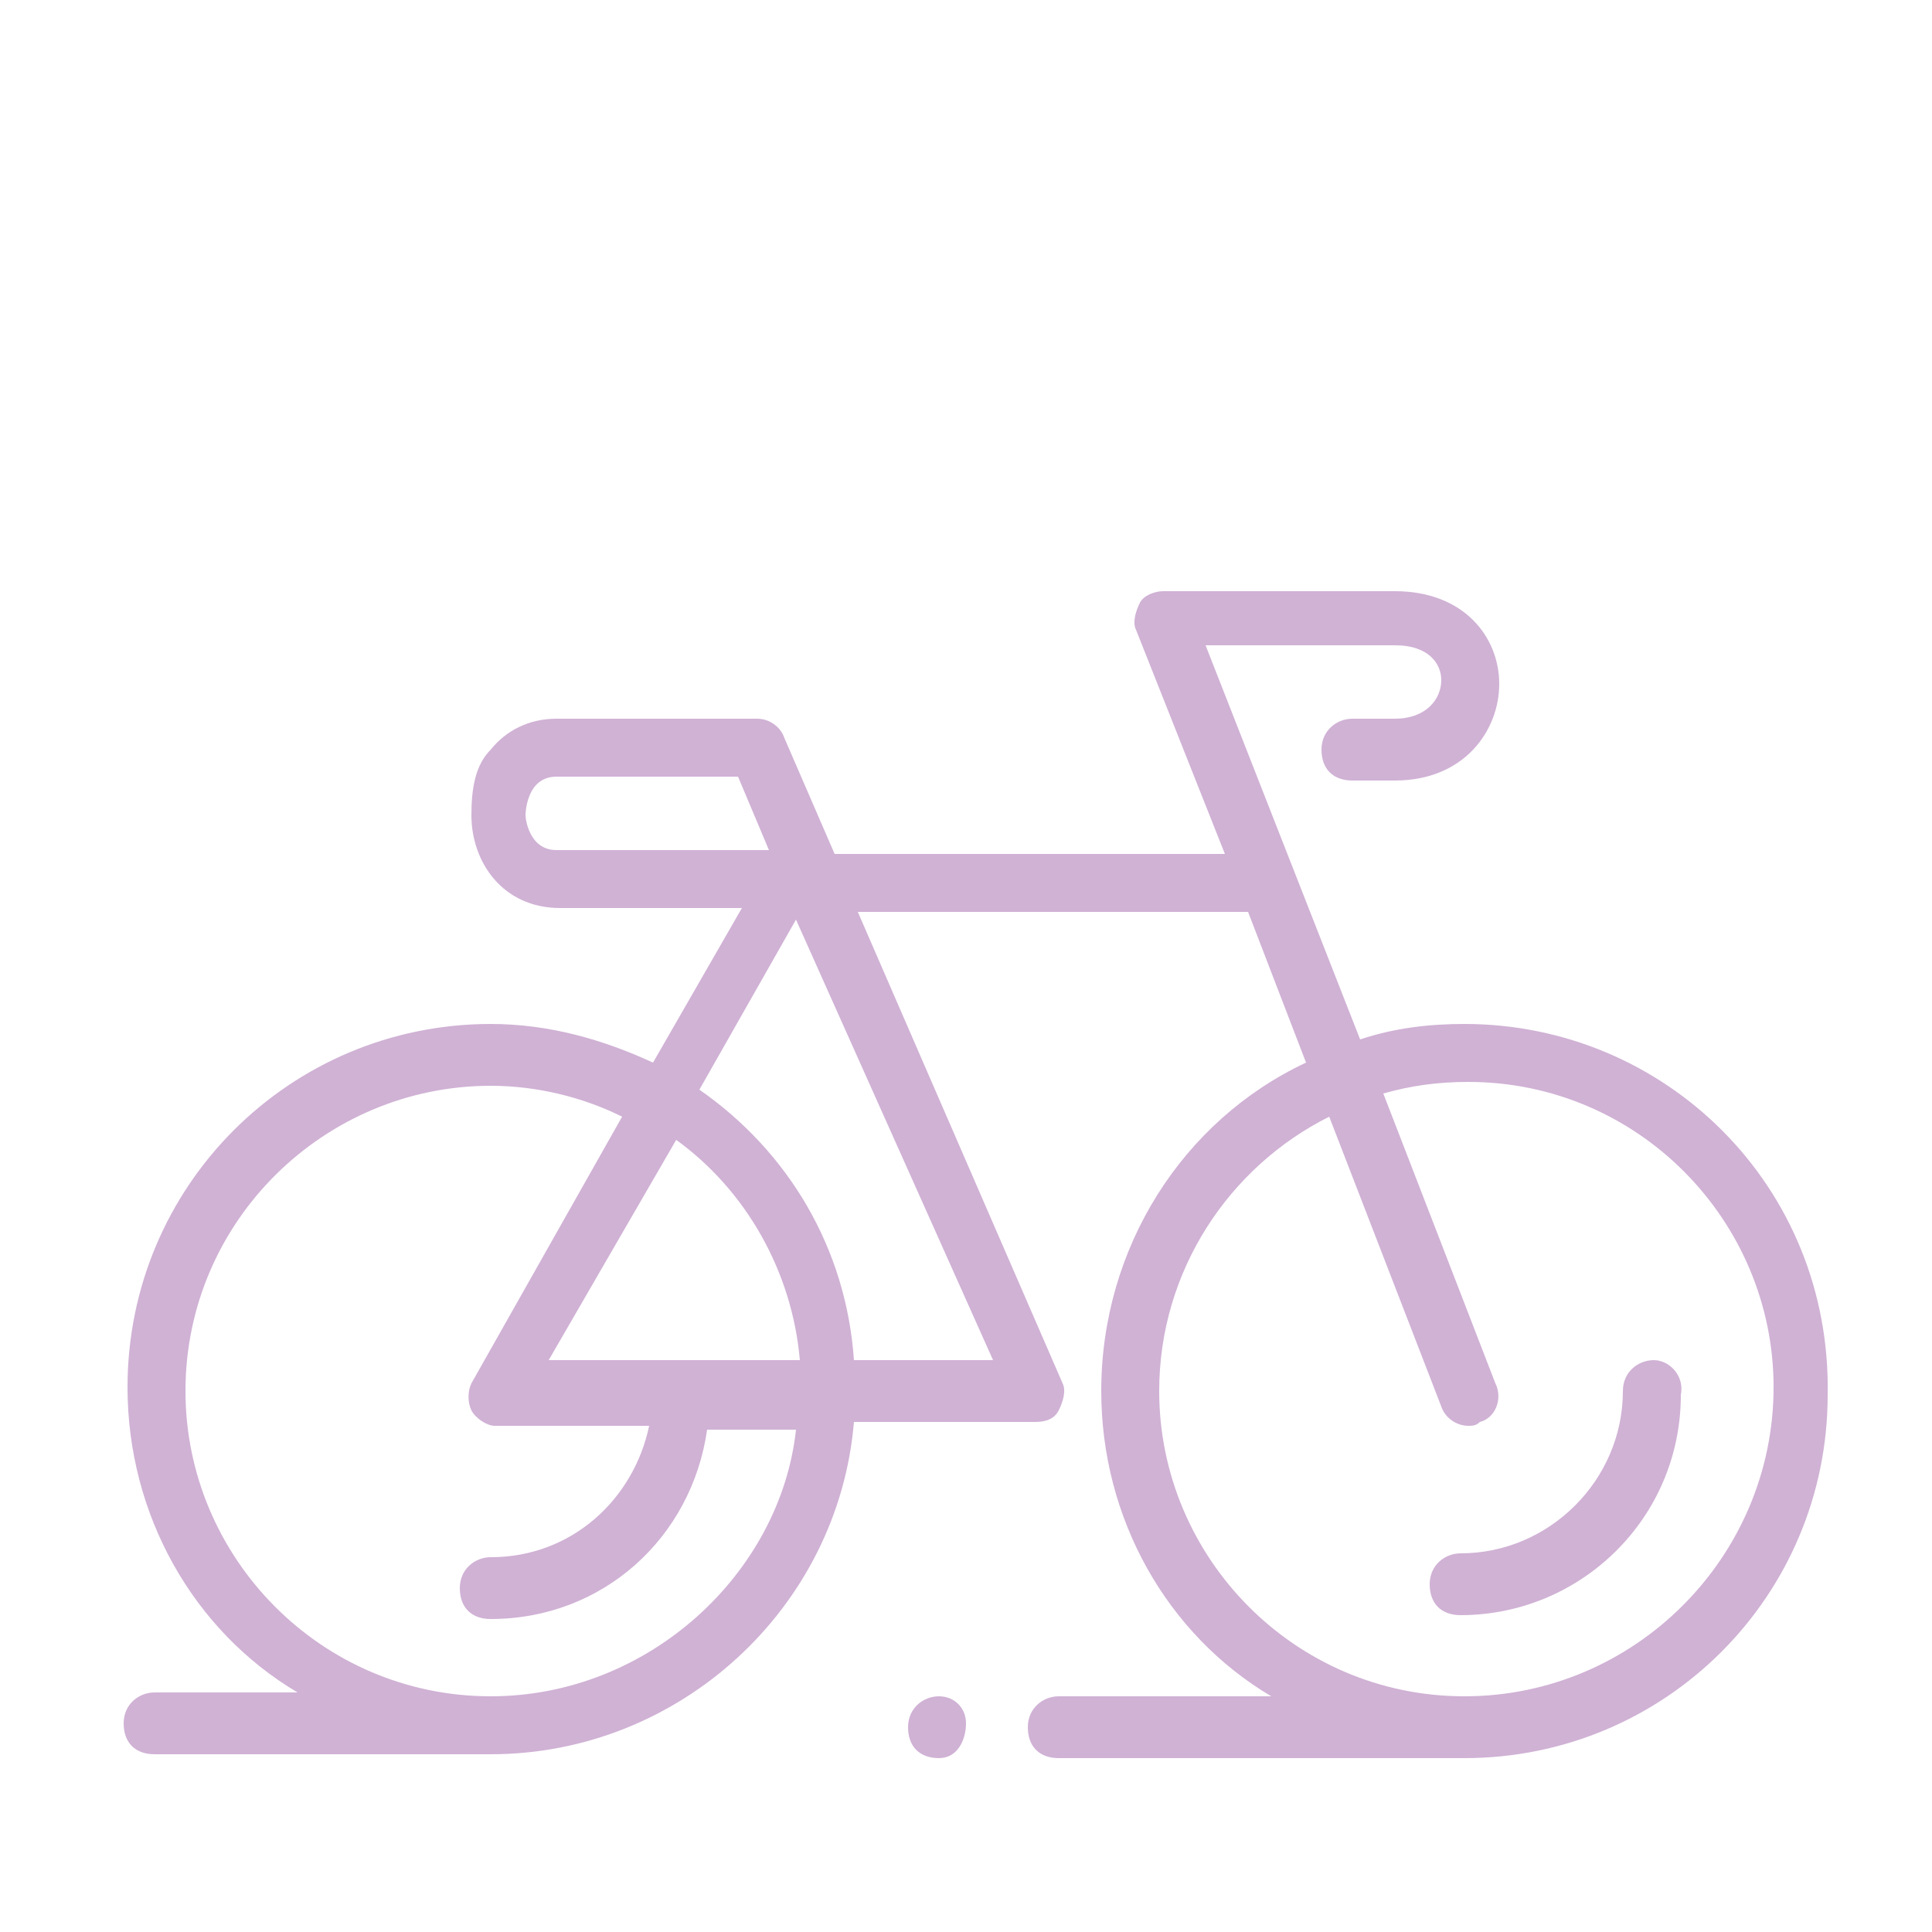 <?xml version="1.0" encoding="utf-8"?>
<!-- Generator: Adobe Illustrator 23.0.0, SVG Export Plug-In . SVG Version: 6.00 Build 0)  -->
<svg version="1.1" id="Layer_1" xmlns="http://www.w3.org/2000/svg" xmlns:xlink="http://www.w3.org/1999/xlink" x="0px" y="0px"
	 viewBox="0 0 50 50" style="enable-background:new 0 0 50 50;" xml:space="preserve">
<style type="text/css">
	.st0{fill:#D0B2D5;}
</style>
<g>
	<path class="st0" d="M37.9,26.5c-0.9,0-1.8,0.1-2.7,0.4l-4-10.2h4.9c0.9,0,1.2,0.5,1.2,0.9c0,0.5-0.4,1-1.2,1H35
		c-0.4,0-0.8,0.3-0.8,0.8s0.3,0.8,0.8,0.8h1.1c1.8,0,2.7-1.3,2.7-2.5c0-1.2-0.9-2.4-2.7-2.4h-6c-0.2,0-0.5,0.1-0.6,0.3
		c-0.1,0.2-0.2,0.5-0.1,0.7l2.3,5.8H21.6l-1.3-3c-0.1-0.3-0.4-0.5-0.7-0.5h-5.2c-0.7,0-1.3,0.3-1.7,0.8c-0.4,0.4-0.5,1-0.5,1.7
		c0,1.2,0.8,2.4,2.3,2.4h4.7l-2.3,4c-1.3-0.6-2.7-1-4.2-1c-5.2,0-9.4,4.2-9.4,9.4c0,3.3,1.7,6.3,4.4,7.9H4c-0.4,0-0.8,0.3-0.8,0.8
		s0.3,0.8,0.8,0.8h8.7c4.9,0,9-3.8,9.4-8.6h4.7c0.3,0,0.5-0.1,0.6-0.3c0.1-0.2,0.2-0.5,0.1-0.7l-5.3-12.2h10.1l1.5,3.9
		c-3.2,1.5-5.3,4.8-5.3,8.5c0,3.3,1.7,6.3,4.4,7.9h-5.5c-0.4,0-0.8,0.3-0.8,0.8s0.3,0.8,0.8,0.8h10.5c5.2,0,9.4-4.2,9.4-9.4
		C47.4,30.7,43.1,26.5,37.9,26.5z M14.4,22c-0.7,0-0.8-0.8-0.8-0.9c0,0,0-1,0.8-1h4.7l0.8,1.9H14.4z M12.7,43.9
		c-4.4,0-7.9-3.6-7.9-7.9c0-4.4,3.6-7.9,7.9-7.9c1.2,0,2.4,0.3,3.4,0.8l-3.9,6.9c-0.1,0.2-0.1,0.5,0,0.7c0.1,0.2,0.4,0.4,0.6,0.4h4
		c-0.4,1.9-2,3.4-4.1,3.4c-0.4,0-0.8,0.3-0.8,0.8s0.3,0.8,0.8,0.8c2.9,0,5.2-2.1,5.6-4.9h2.3C20.2,40.7,16.8,43.9,12.7,43.9z
		 M14.2,35.2l3.3-5.7c1.8,1.3,3,3.4,3.2,5.7H14.2z M25.7,35.2h-3.6c-0.2-2.9-1.7-5.4-4-7l2.5-4.4L25.7,35.2z M37.9,43.9
		c-4.4,0-7.9-3.6-7.9-7.9c0-3.1,1.8-5.8,4.4-7.1l2.9,7.5c0.1,0.3,0.4,0.5,0.7,0.5c0.1,0,0.2,0,0.3-0.1c0.4-0.1,0.6-0.6,0.4-1
		l-2.9-7.5c0.7-0.2,1.4-0.3,2.2-0.3c4.4,0,7.9,3.6,7.9,7.9C45.9,40.3,42.3,43.9,37.9,43.9z"/>
	<path class="st0" d="M42.8,35.2c-0.4,0-0.8,0.3-0.8,0.8c0,2.3-1.9,4.2-4.2,4.2c-0.4,0-0.8,0.3-0.8,0.8s0.3,0.8,0.8,0.8
		c3.1,0,5.7-2.5,5.7-5.7C43.6,35.6,43.2,35.2,42.8,35.2z"/>
	<path class="st0" d="M24.3,43.9c-0.4,0-0.8,0.3-0.8,0.8s0.3,0.8,0.8,0.8S25,45,25,44.6S24.7,43.9,24.3,43.9z"/>
</g>
</svg>
